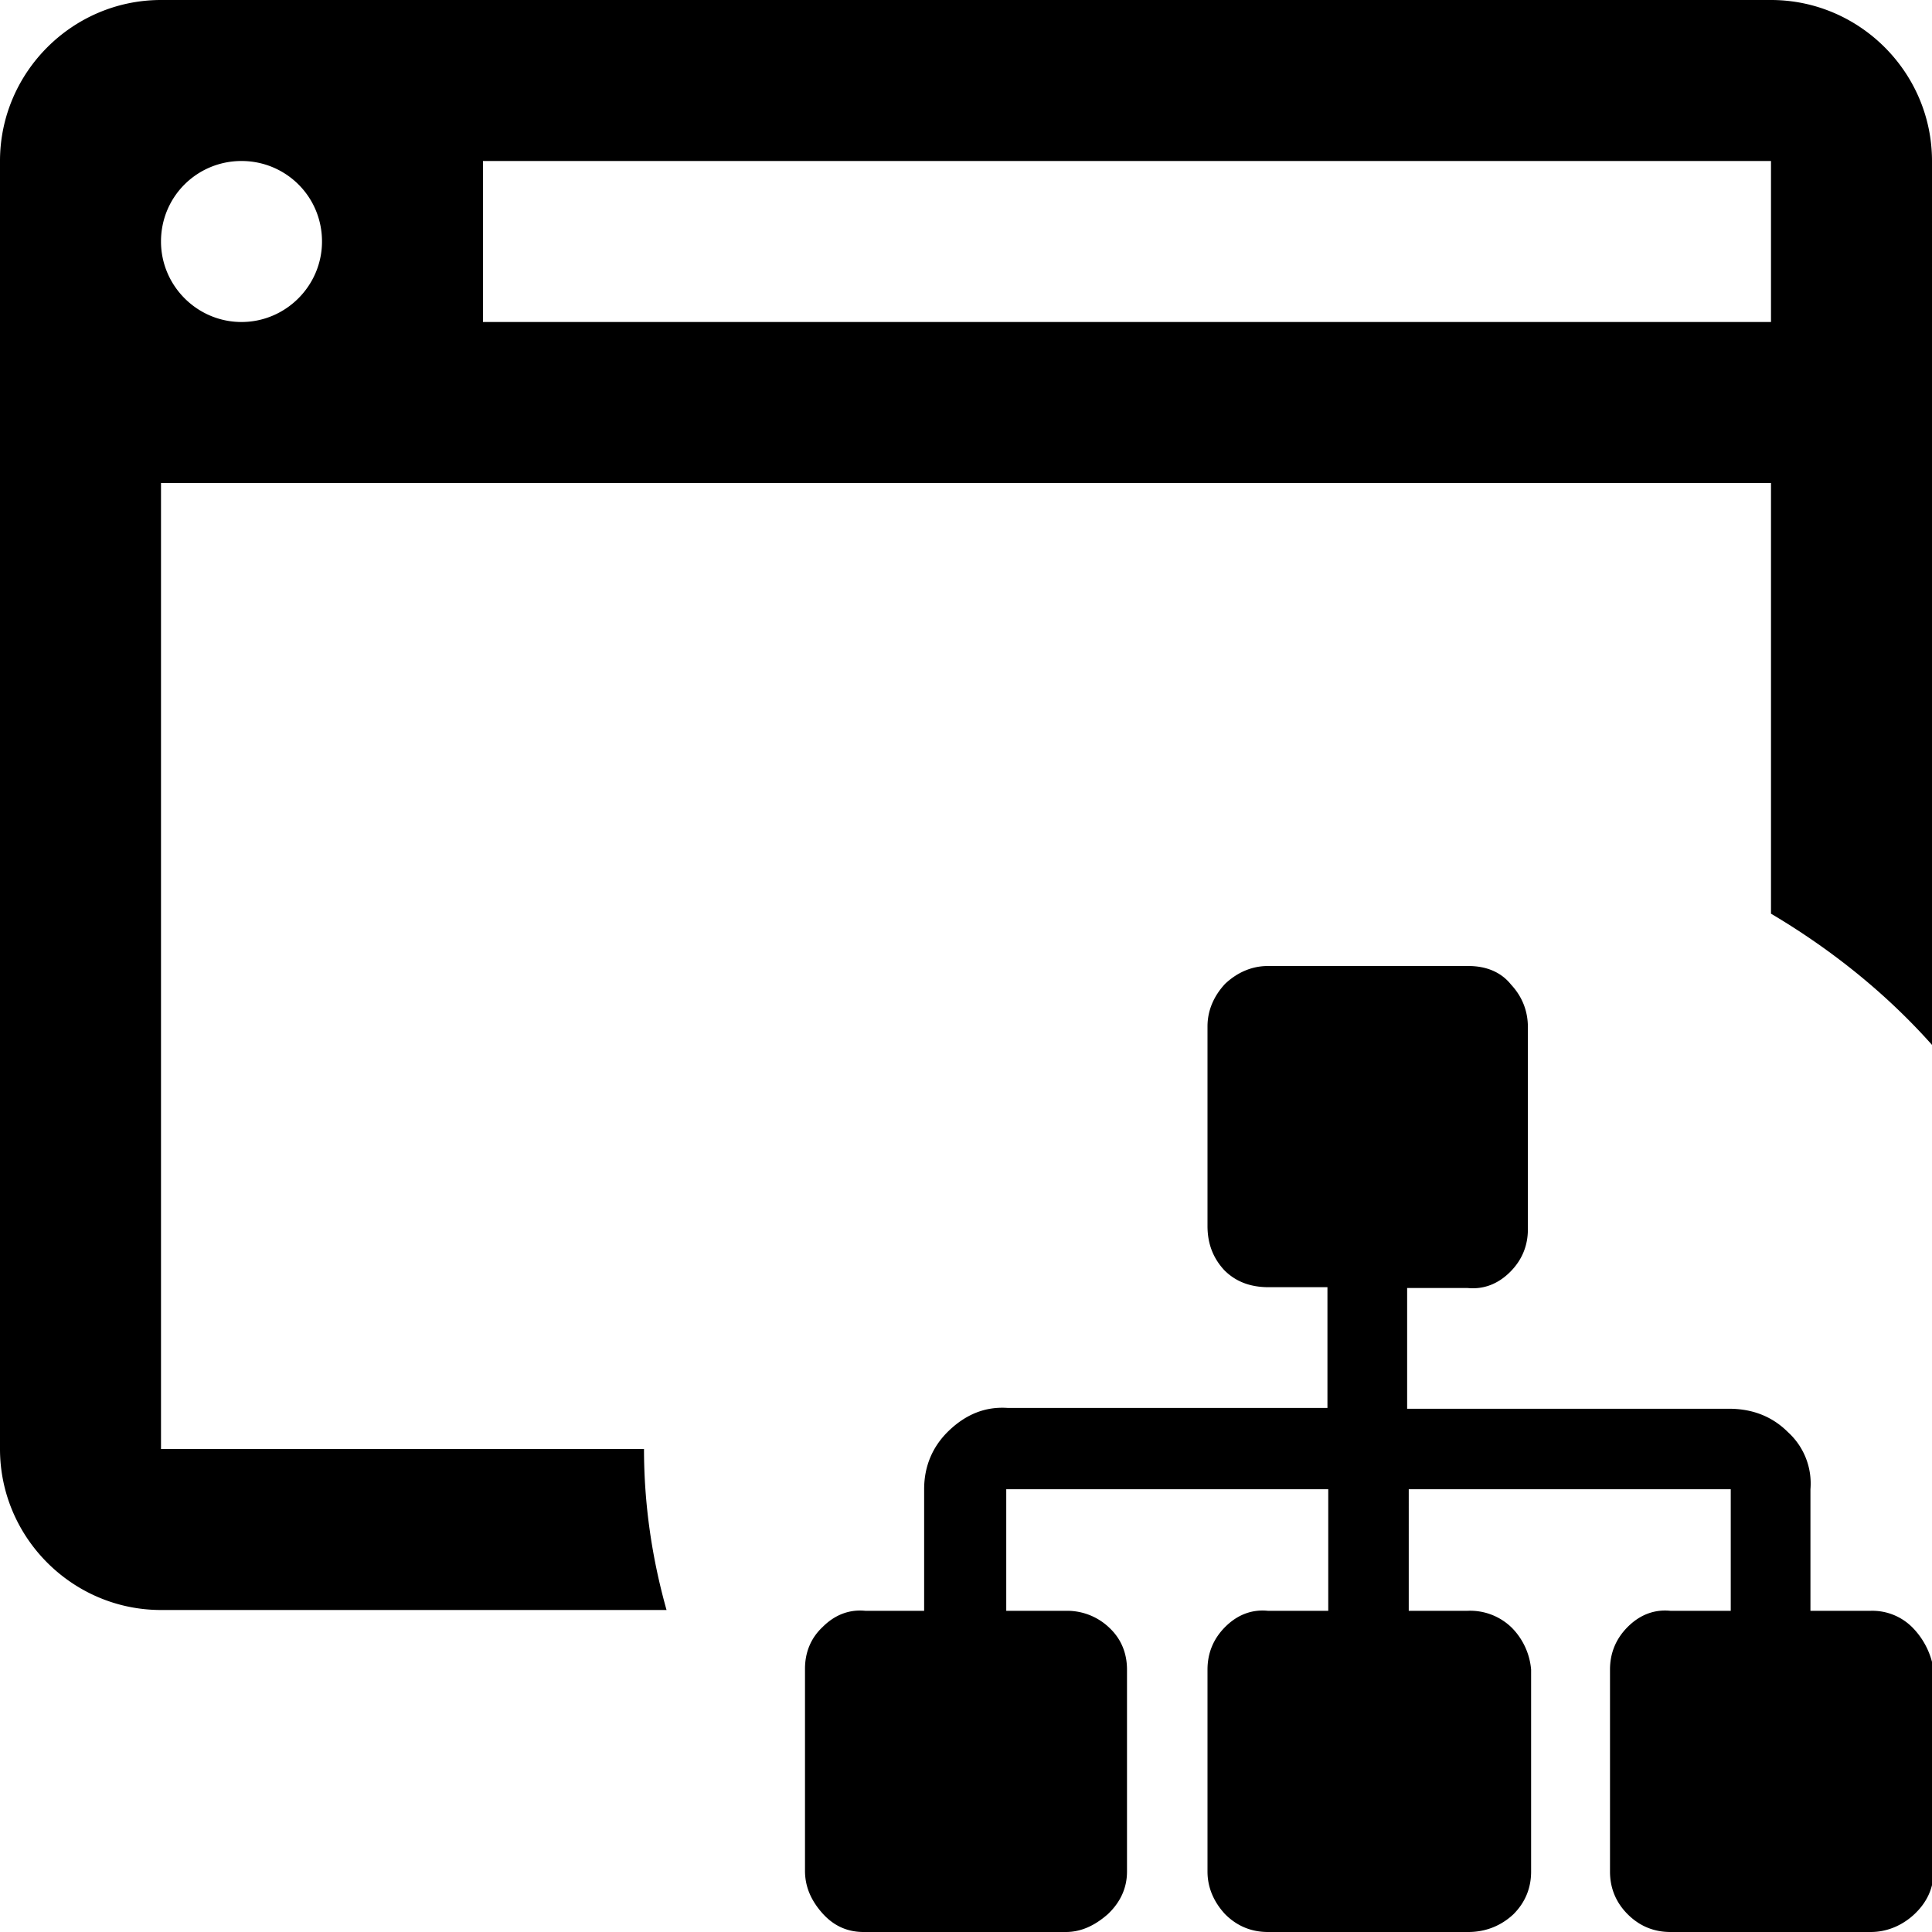 <svg xmlns="http://www.w3.org/2000/svg" viewBox="0 0 24 24"><path d="M22 0H2C.9 0 0 .9 0 2v16c0 1.1.9 2 2 2h6.28C8.1 19.36 8 18.69 8 18H2V6h20v5.35c.76.45 1.44 1 2 1.63V2c0-1.1-.9-2-2-2zM3 4c-.55 0-1-.45-1-1 0-.56.45-1 1-1s1 .44 1 1c0 .55-.45 1-1 1zm19 0H6V2h16v2zm1.76 16.22a.701.701 0 0 0-.52-.21h-.75V18.5a.861.861 0 0 0-.28-.71c-.2-.2-.45-.29-.73-.29h-4V16h.75c.2.02.38-.05.53-.2.15-.15.22-.33.22-.53v-2.51c0-.2-.07-.38-.21-.53-.12-.15-.3-.23-.53-.23h-2.49c-.2 0-.38.08-.53.22-.14.15-.22.33-.22.53v2.48c0 .22.07.4.21.55.14.14.32.21.55.21h.73v1.5h-3.97c-.28-.02-.52.08-.73.28-.21.2-.31.45-.31.73v1.51h-.73c-.2-.02-.38.05-.53.2-.15.14-.22.32-.22.52v2.51c0 .19.07.36.21.52.14.16.31.24.52.24h2.51c.19 0 .36-.08.52-.22.16-.15.24-.33.24-.53v-2.51c0-.2-.07-.38-.22-.52a.757.757 0 0 0-.53-.21h-.75V18.5h4v1.51h-.75c-.2-.02-.38.05-.53.2-.15.15-.22.33-.22.53v2.51c0 .2.08.38.22.53.15.15.33.22.53.22h2.49c.22 0 .41-.08.56-.22.15-.15.22-.33.22-.53v-2.51a.84.84 0 0 0-.24-.52.739.739 0 0 0-.55-.21h-.73V18.5h4v1.51h-.75c-.2-.02-.38.05-.53.2-.15.15-.22.33-.22.53v2.51c0 .2.07.38.22.53.15.15.33.22.53.22h2.49c.2 0 .39-.08.54-.22.16-.15.24-.33.24-.53v-2.51a.955.955 0 0 0-.26-.52z"/></svg>